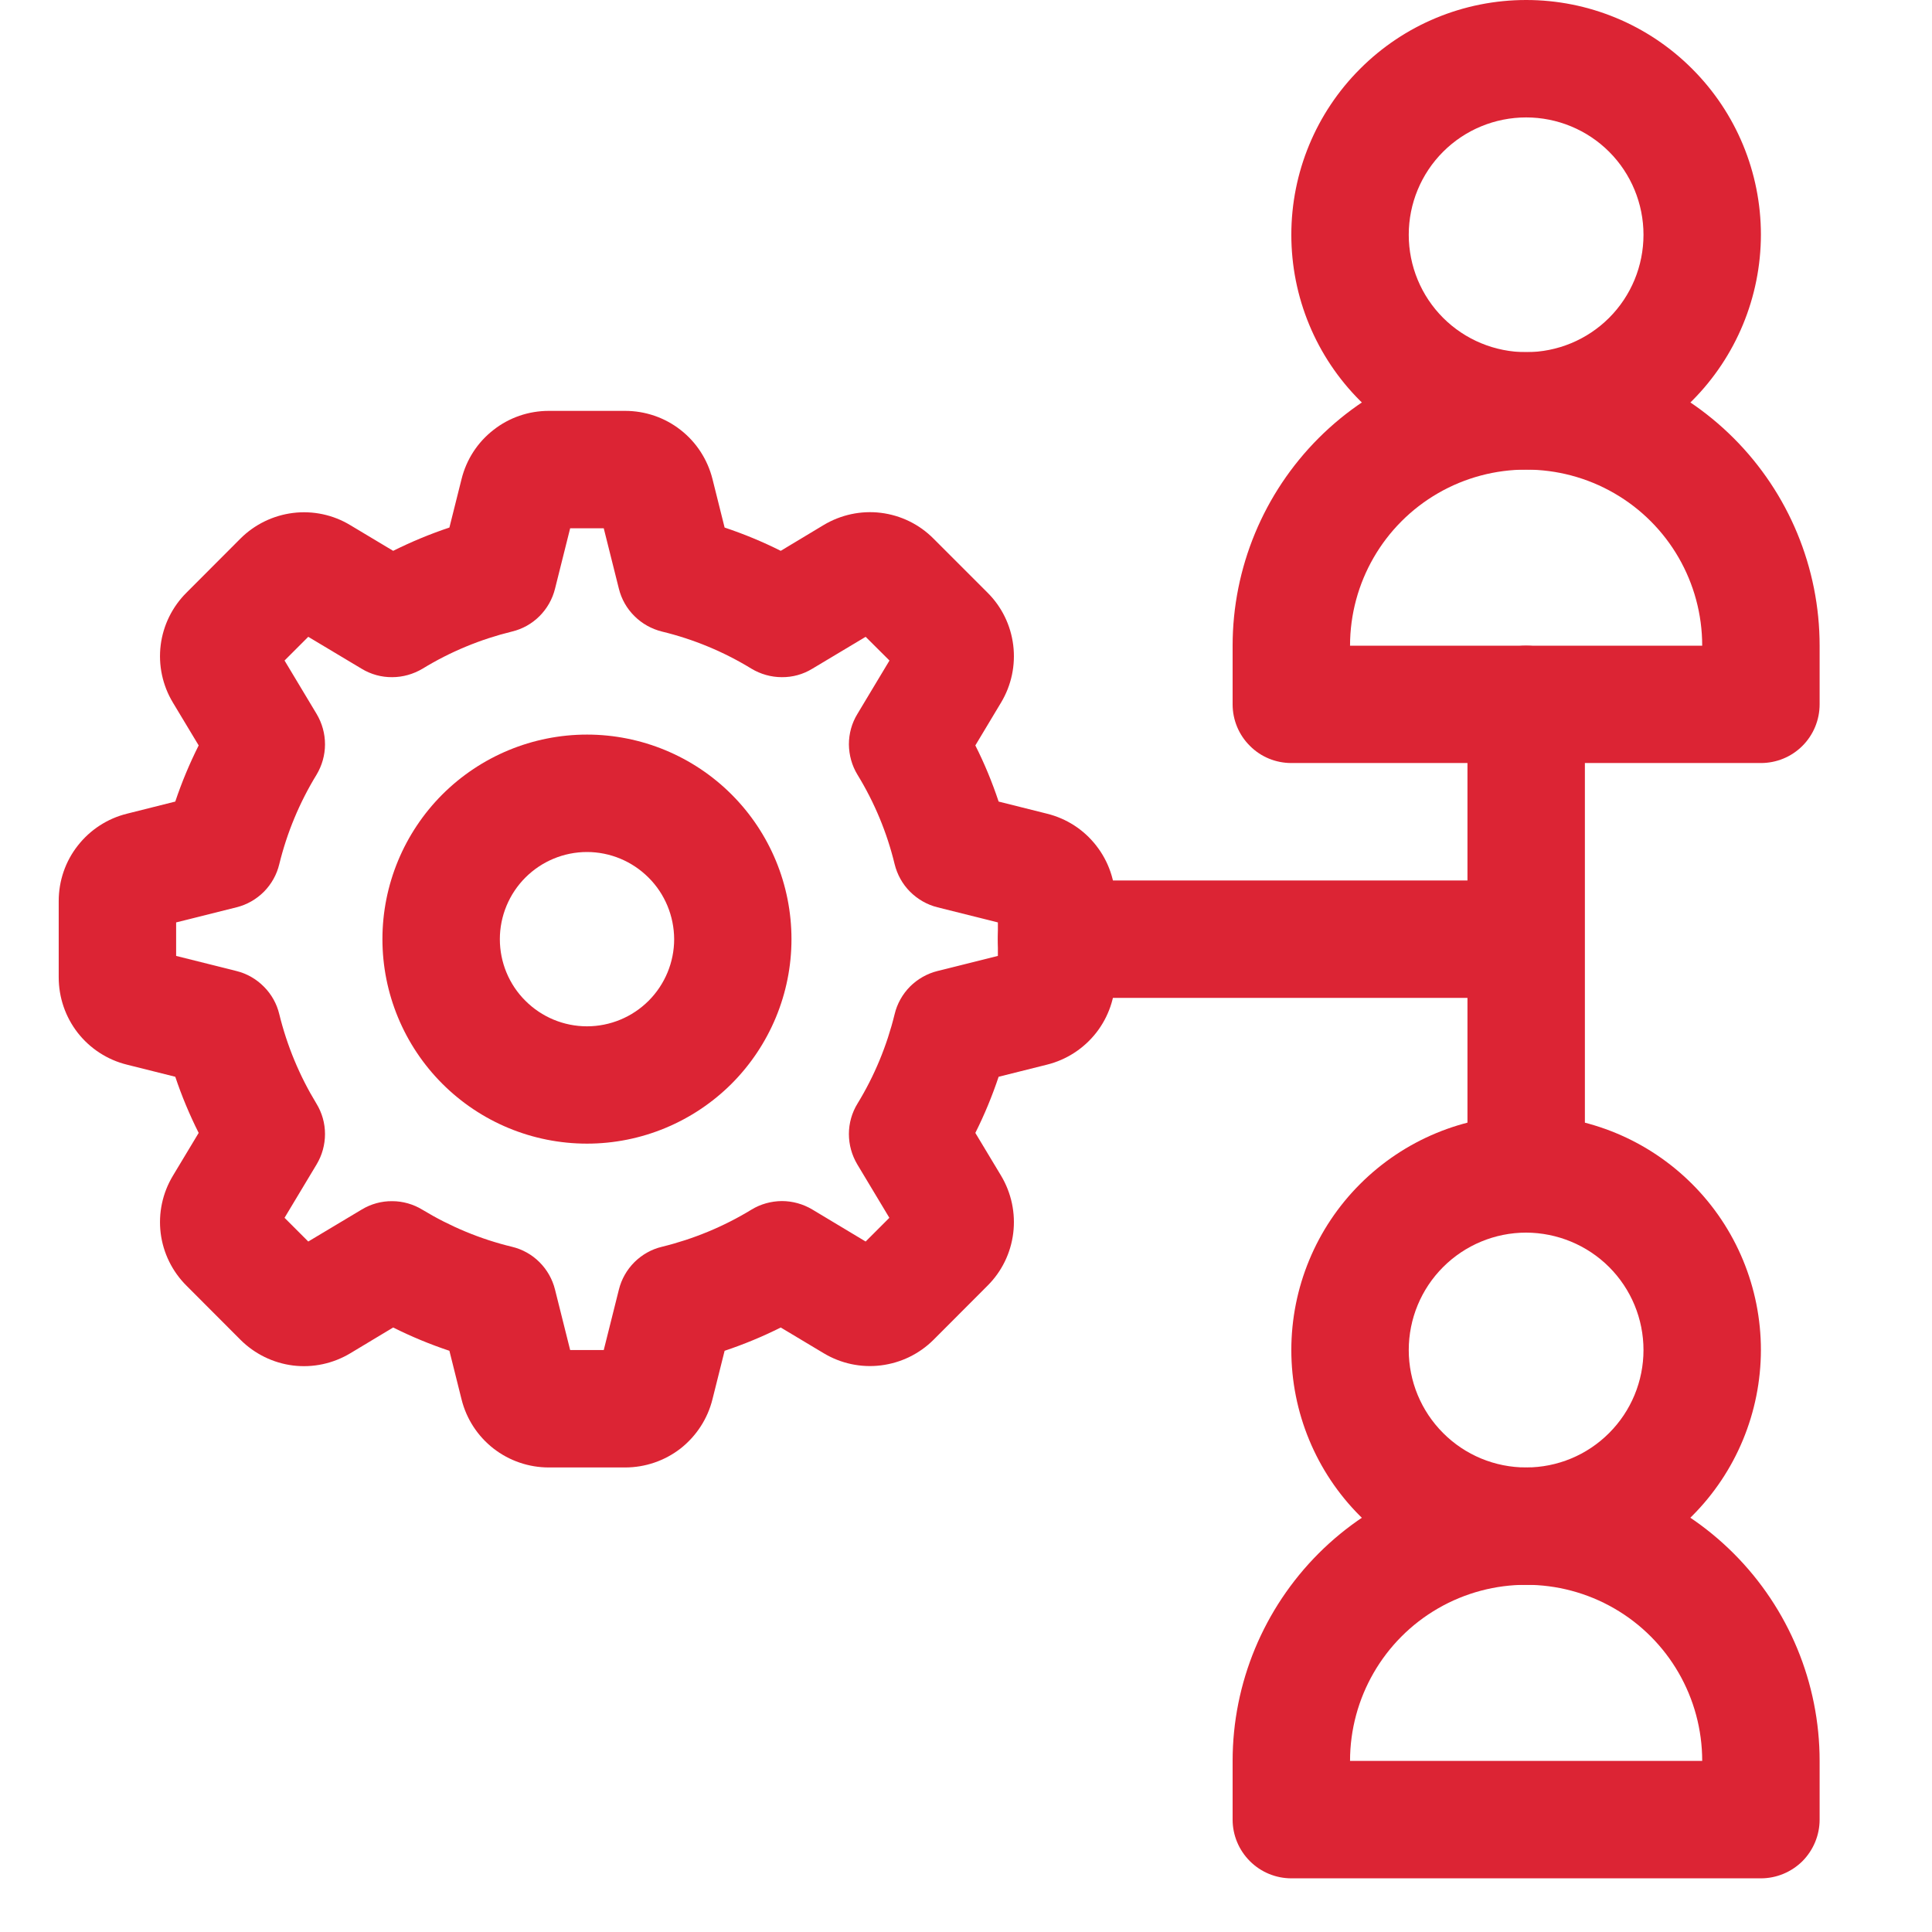 <svg width="18" height="18" viewBox="0 0 18 18" fill="none" xmlns="http://www.w3.org/2000/svg">
<g clip-path="url(#clip0_189_1066)">
<path d="M5.824 13.672H5.113C4.926 13.672 4.745 13.61 4.597 13.495C4.45 13.38 4.345 13.219 4.3 13.037L4.187 12.585C4.007 12.525 3.833 12.453 3.663 12.368L3.264 12.608H3.264C3.104 12.704 2.916 12.745 2.73 12.722C2.545 12.699 2.372 12.614 2.24 12.482L1.738 11.979H1.738C1.605 11.847 1.52 11.674 1.497 11.489C1.474 11.303 1.514 11.115 1.611 10.954L1.851 10.555H1.851C1.766 10.386 1.693 10.211 1.633 10.032L1.182 9.919C1 9.874 0.839 9.769 0.724 9.622C0.609 9.474 0.547 9.293 0.547 9.105V8.395C0.547 8.207 0.609 8.025 0.725 7.878C0.84 7.731 1.001 7.626 1.183 7.581L1.633 7.468H1.633C1.693 7.289 1.766 7.114 1.851 6.945L1.611 6.546H1.611C1.514 6.385 1.474 6.197 1.497 6.011C1.52 5.826 1.605 5.653 1.738 5.521L2.24 5.018C2.372 4.886 2.545 4.802 2.73 4.779C2.916 4.756 3.104 4.796 3.264 4.893L3.663 5.132H3.663C3.832 5.048 4.007 4.975 4.187 4.915L4.3 4.464C4.345 4.282 4.449 4.121 4.597 4.006C4.744 3.89 4.926 3.828 5.113 3.828H5.824C6.011 3.828 6.193 3.89 6.34 4.005C6.488 4.12 6.592 4.281 6.638 4.463L6.751 4.915C6.93 4.975 7.105 5.047 7.274 5.132L7.673 4.892H7.673C7.833 4.796 8.021 4.755 8.207 4.778C8.393 4.801 8.565 4.885 8.697 5.018L9.2 5.521H9.2C9.333 5.653 9.417 5.825 9.44 6.011C9.463 6.197 9.423 6.385 9.327 6.545L9.087 6.945H9.087C9.172 7.113 9.244 7.288 9.304 7.468L9.755 7.581C9.937 7.626 10.098 7.73 10.213 7.878C10.329 8.026 10.391 8.207 10.391 8.395V9.105C10.391 9.293 10.328 9.475 10.213 9.622C10.098 9.769 9.936 9.874 9.755 9.919L9.304 10.032H9.304C9.244 10.211 9.172 10.386 9.087 10.555L9.327 10.954H9.327C9.423 11.115 9.463 11.303 9.44 11.489C9.417 11.675 9.333 11.847 9.2 11.979L8.698 12.482C8.566 12.614 8.393 12.698 8.207 12.721C8.022 12.744 7.834 12.704 7.673 12.607L7.274 12.368V12.368C7.105 12.453 6.93 12.525 6.751 12.585L6.638 13.036C6.593 13.218 6.488 13.379 6.341 13.495C6.193 13.61 6.011 13.672 5.824 13.672L5.824 13.672ZM5.312 12.578H5.625L5.766 12.015C5.79 11.918 5.84 11.83 5.911 11.759C5.982 11.689 6.07 11.639 6.167 11.616C6.461 11.544 6.742 11.428 7.001 11.27C7.086 11.218 7.184 11.191 7.284 11.19C7.383 11.19 7.481 11.217 7.567 11.268L8.065 11.567L8.286 11.346L7.987 10.848V10.848C7.936 10.762 7.909 10.665 7.909 10.565C7.909 10.465 7.937 10.367 7.989 10.282C8.147 10.024 8.263 9.743 8.335 9.449C8.358 9.352 8.408 9.263 8.478 9.192C8.548 9.122 8.637 9.071 8.733 9.047L9.297 8.906V8.594L8.734 8.453C8.637 8.429 8.549 8.378 8.478 8.307C8.408 8.237 8.359 8.148 8.335 8.051C8.264 7.757 8.147 7.476 7.989 7.218C7.937 7.133 7.91 7.035 7.909 6.935C7.909 6.835 7.936 6.737 7.988 6.652L8.287 6.154L8.065 5.933L7.567 6.231C7.482 6.283 7.384 6.31 7.284 6.309C7.184 6.309 7.086 6.281 7.001 6.23C6.743 6.072 6.461 5.955 6.167 5.884C6.071 5.86 5.982 5.811 5.911 5.74C5.84 5.67 5.79 5.582 5.766 5.485L5.625 4.922H5.312L5.171 5.485H5.171C5.147 5.582 5.097 5.67 5.026 5.741C4.956 5.811 4.867 5.861 4.77 5.884C4.476 5.956 4.195 6.072 3.937 6.23C3.851 6.281 3.753 6.309 3.654 6.309C3.554 6.31 3.456 6.283 3.37 6.231L2.872 5.933L2.651 6.154L2.95 6.652V6.652C3.001 6.738 3.028 6.835 3.028 6.935C3.028 7.035 3 7.133 2.949 7.218C2.791 7.476 2.674 7.757 2.602 8.051C2.579 8.148 2.529 8.237 2.459 8.308C2.389 8.378 2.301 8.429 2.204 8.453L1.641 8.594V8.906L2.204 9.047C2.301 9.071 2.389 9.122 2.459 9.193C2.529 9.263 2.579 9.352 2.602 9.449C2.674 9.743 2.791 10.024 2.948 10.282C3 10.367 3.028 10.465 3.028 10.565C3.028 10.665 3.001 10.763 2.95 10.848L2.651 11.346L2.872 11.567L3.37 11.269C3.456 11.217 3.554 11.19 3.654 11.191C3.753 11.191 3.851 11.219 3.936 11.271C4.195 11.428 4.476 11.545 4.77 11.616C4.867 11.639 4.956 11.689 5.026 11.759C5.097 11.83 5.147 11.918 5.171 12.015L5.312 12.578ZM8.427 11.206L8.426 11.206L8.427 11.206ZM2.51 11.205L2.511 11.206L2.51 11.205ZM9.49 8.858L9.489 8.858L9.49 8.858ZM1.448 8.642L1.448 8.642L1.448 8.642ZM8.427 6.294L8.427 6.295L8.427 6.294ZM2.511 6.294L2.511 6.294L2.511 6.294Z" fill="#DC2434"/>
<path d="M5.469 10.655C4.963 10.655 4.479 10.455 4.121 10.097C3.764 9.74 3.563 9.255 3.563 8.75C3.563 8.244 3.764 7.76 4.121 7.402C4.479 7.045 4.963 6.844 5.469 6.844C5.974 6.844 6.459 7.045 6.816 7.402C7.174 7.76 7.374 8.244 7.374 8.75C7.374 9.255 7.173 9.739 6.816 10.097C6.458 10.454 5.974 10.655 5.469 10.655L5.469 10.655ZM5.469 7.938C5.253 7.938 5.047 8.024 4.895 8.176C4.743 8.328 4.657 8.535 4.657 8.75C4.657 8.965 4.742 9.172 4.895 9.324C5.047 9.476 5.253 9.562 5.469 9.562C5.684 9.562 5.891 9.476 6.043 9.324C6.195 9.172 6.281 8.965 6.281 8.75C6.28 8.535 6.195 8.328 6.042 8.176C5.89 8.024 5.684 7.938 5.469 7.938Z" fill="#DC2434"/>
<path d="M13.672 9.297H9.844C9.648 9.297 9.468 9.193 9.37 9.023C9.272 8.854 9.272 8.646 9.37 8.477C9.468 8.307 9.648 8.203 9.844 8.203H13.672C13.867 8.203 14.048 8.307 14.146 8.477C14.243 8.646 14.243 8.854 14.146 9.023C14.048 9.193 13.867 9.297 13.672 9.297Z" fill="#DC2434"/>
<path d="M14.219 4.375C13.638 4.375 13.082 4.145 12.672 3.734C12.261 3.324 12.031 2.768 12.031 2.187C12.031 1.607 12.261 1.051 12.672 0.641C13.082 0.23 13.638 -0 14.219 -0C14.799 -0 15.355 0.23 15.765 0.641C16.176 1.051 16.406 1.607 16.406 2.187C16.405 2.767 16.175 3.323 15.765 3.734C15.355 4.144 14.799 4.374 14.219 4.375L14.219 4.375ZM14.219 1.094C13.928 1.094 13.65 1.209 13.445 1.414C13.24 1.619 13.125 1.897 13.125 2.187C13.125 2.478 13.24 2.756 13.445 2.961C13.65 3.166 13.928 3.281 14.219 3.281C14.509 3.281 14.787 3.166 14.992 2.961C15.197 2.756 15.312 2.478 15.312 2.187C15.312 1.898 15.197 1.619 14.992 1.414C14.787 1.209 14.508 1.094 14.219 1.094V1.094Z" fill="#DC2434"/>
<path d="M16.406 7.109H12.031C11.886 7.109 11.747 7.052 11.645 6.949C11.542 6.847 11.484 6.708 11.484 6.562V6.016C11.484 5.29 11.773 4.595 12.285 4.082C12.798 3.569 13.494 3.281 14.219 3.281C14.944 3.281 15.639 3.569 16.152 4.082C16.665 4.595 16.953 5.29 16.953 6.016V6.562C16.953 6.708 16.895 6.847 16.793 6.949C16.69 7.052 16.551 7.109 16.406 7.109H16.406ZM12.578 6.016H15.859C15.859 5.429 15.547 4.888 15.039 4.595C14.531 4.302 13.906 4.302 13.398 4.595C12.891 4.888 12.578 5.429 12.578 6.016Z" fill="#DC2434"/>
<path d="M14.219 14.766C13.638 14.766 13.082 14.535 12.672 14.125C12.261 13.715 12.031 13.158 12.031 12.578C12.031 11.998 12.261 11.441 12.672 11.031C13.082 10.621 13.638 10.39 14.219 10.39C14.799 10.39 15.355 10.621 15.765 11.031C16.176 11.441 16.406 11.998 16.406 12.578C16.405 13.158 16.175 13.714 15.765 14.124C15.355 14.534 14.799 14.765 14.219 14.766L14.219 14.766ZM14.219 11.484C13.928 11.484 13.65 11.6 13.445 11.805C13.24 12.01 13.125 12.288 13.125 12.578C13.125 12.868 13.24 13.146 13.445 13.351C13.65 13.557 13.928 13.672 14.219 13.672C14.509 13.672 14.787 13.557 14.992 13.351C15.197 13.146 15.312 12.868 15.312 12.578C15.312 12.288 15.197 12.01 14.992 11.805C14.787 11.6 14.508 11.485 14.219 11.484Z" fill="#DC2434"/>
<path d="M16.406 17.5H12.031C11.886 17.5 11.747 17.442 11.645 17.34C11.542 17.237 11.484 17.098 11.484 16.953V16.406C11.484 15.681 11.773 14.986 12.285 14.473C12.798 13.96 13.494 13.672 14.219 13.672C14.944 13.672 15.639 13.96 16.152 14.473C16.665 14.986 16.953 15.681 16.953 16.406V16.953C16.953 17.098 16.895 17.237 16.793 17.34C16.69 17.442 16.551 17.5 16.406 17.5H16.406ZM12.578 16.406H15.859C15.859 15.82 15.547 15.278 15.039 14.985C14.531 14.692 13.906 14.692 13.398 14.985C12.891 15.278 12.578 15.82 12.578 16.406Z" fill="#DC2434"/>
<path d="M14.219 11.484C14.074 11.484 13.935 11.427 13.832 11.324C13.729 11.222 13.672 11.083 13.672 10.938V6.563C13.672 6.367 13.776 6.187 13.945 6.089C14.114 5.991 14.323 5.991 14.492 6.089C14.661 6.187 14.766 6.367 14.766 6.563V10.938C14.766 11.083 14.708 11.222 14.605 11.324C14.503 11.427 14.364 11.484 14.219 11.484Z" fill="#DC2434"/>
</g>
<defs>
<clipPath id="clip0_189_1066">
<rect width="17.5" height="17.5" fill="white"/>
</clipPath>
</defs>
</svg>

